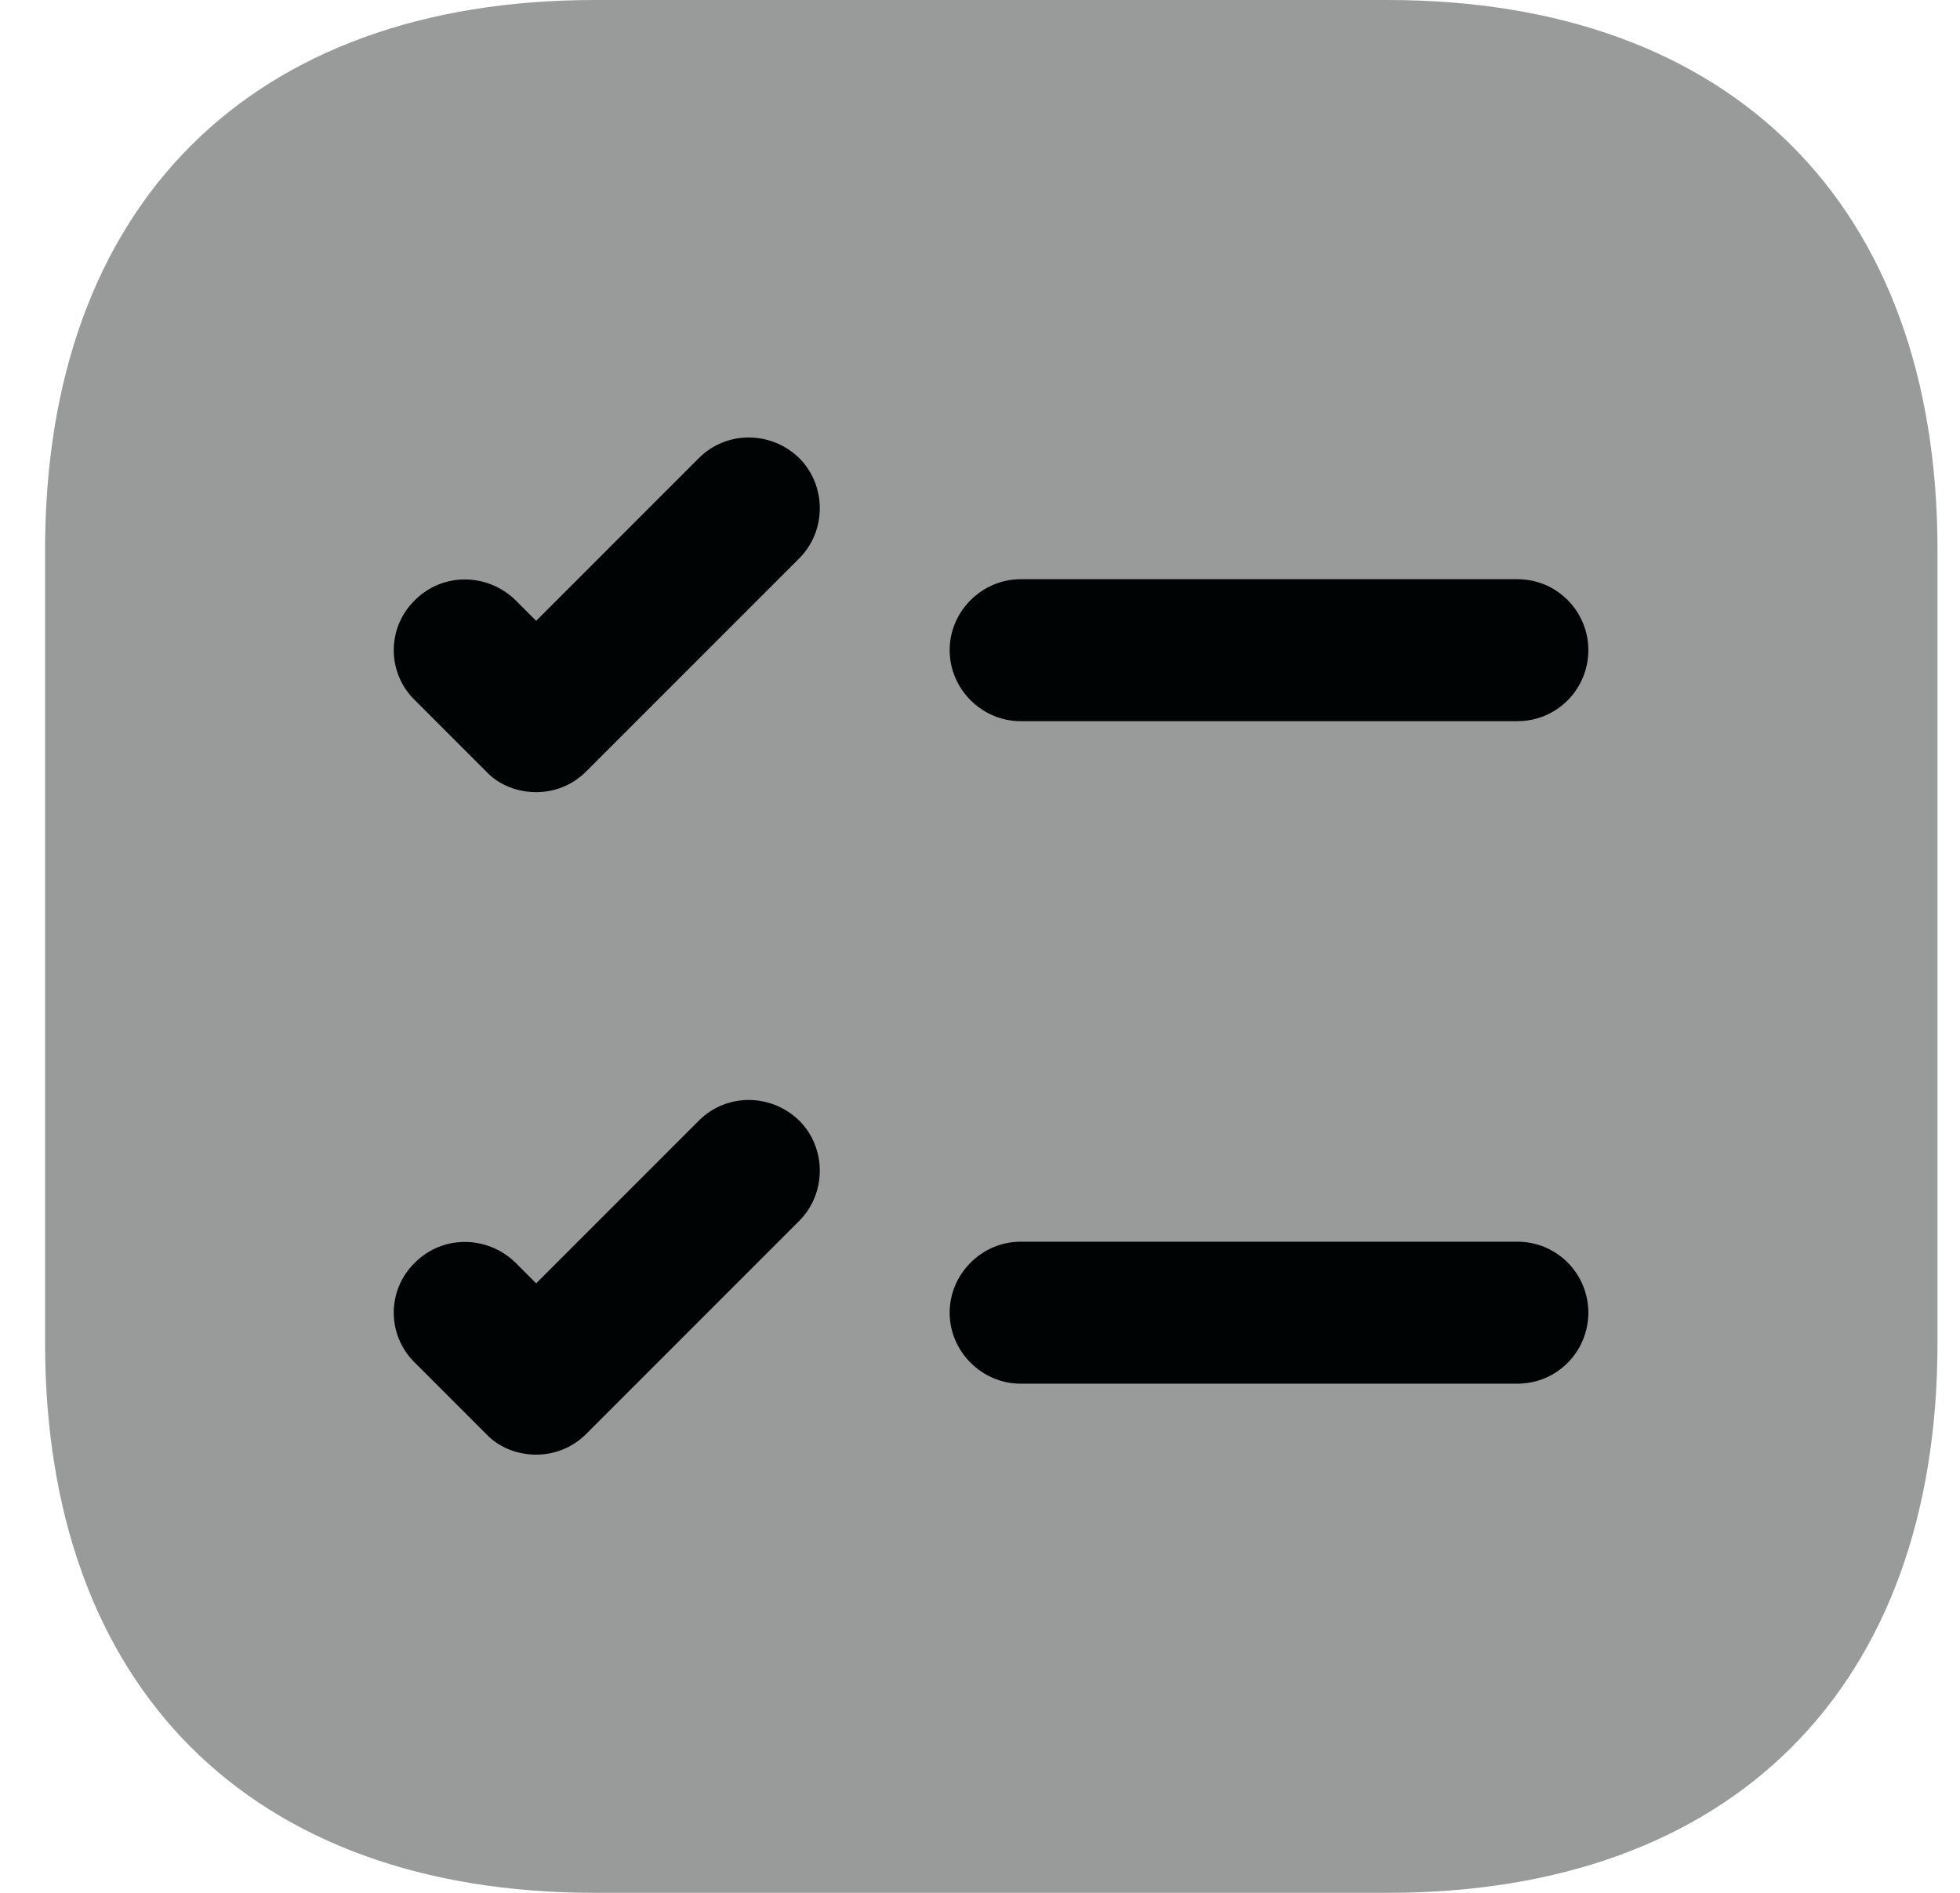 <svg width="29" height="28" viewBox="0 0 29 28" fill="none" xmlns="http://www.w3.org/2000/svg">
<path opacity="0.4" d="M20.533 0H8.801C3.705 0 0.667 3.038 0.667 8.134V19.866C0.667 24.962 3.705 28 8.801 28H20.533C25.629 28 28.667 24.962 28.667 19.866V8.134C28.667 3.038 25.629 0 20.533 0Z" fill="#000303"/>
<path d="M23.501 9.618C23.501 10.192 23.039 10.668 22.451 10.668H15.101C14.527 10.668 14.051 10.192 14.051 9.618C14.051 9.044 14.527 8.568 15.101 8.568H22.451C23.039 8.568 23.501 9.044 23.501 9.618Z" fill="#000303"/>
<path d="M11.825 8.26L8.675 11.41C8.465 11.62 8.199 11.718 7.933 11.718C7.667 11.718 7.387 11.62 7.191 11.41L6.141 10.36C5.721 9.954 5.721 9.282 6.141 8.876C6.547 8.47 7.205 8.47 7.625 8.876L7.933 9.184L10.341 6.776C10.747 6.37 11.405 6.37 11.825 6.776C12.231 7.182 12.231 7.854 11.825 8.26Z" fill="#000303"/>
<path d="M23.501 19.418C23.501 19.992 23.039 20.468 22.451 20.468H15.101C14.527 20.468 14.051 19.992 14.051 19.418C14.051 18.844 14.527 18.368 15.101 18.368H22.451C23.039 18.368 23.501 18.844 23.501 19.418Z" fill="#000303"/>
<path d="M11.825 18.06L8.675 21.21C8.465 21.42 8.199 21.518 7.933 21.518C7.667 21.518 7.387 21.42 7.191 21.21L6.141 20.16C5.721 19.754 5.721 19.082 6.141 18.676C6.547 18.27 7.205 18.27 7.625 18.676L7.933 18.984L10.341 16.576C10.747 16.17 11.405 16.17 11.825 16.576C12.231 16.982 12.231 17.654 11.825 18.06Z" fill="#000303"/>
</svg>

